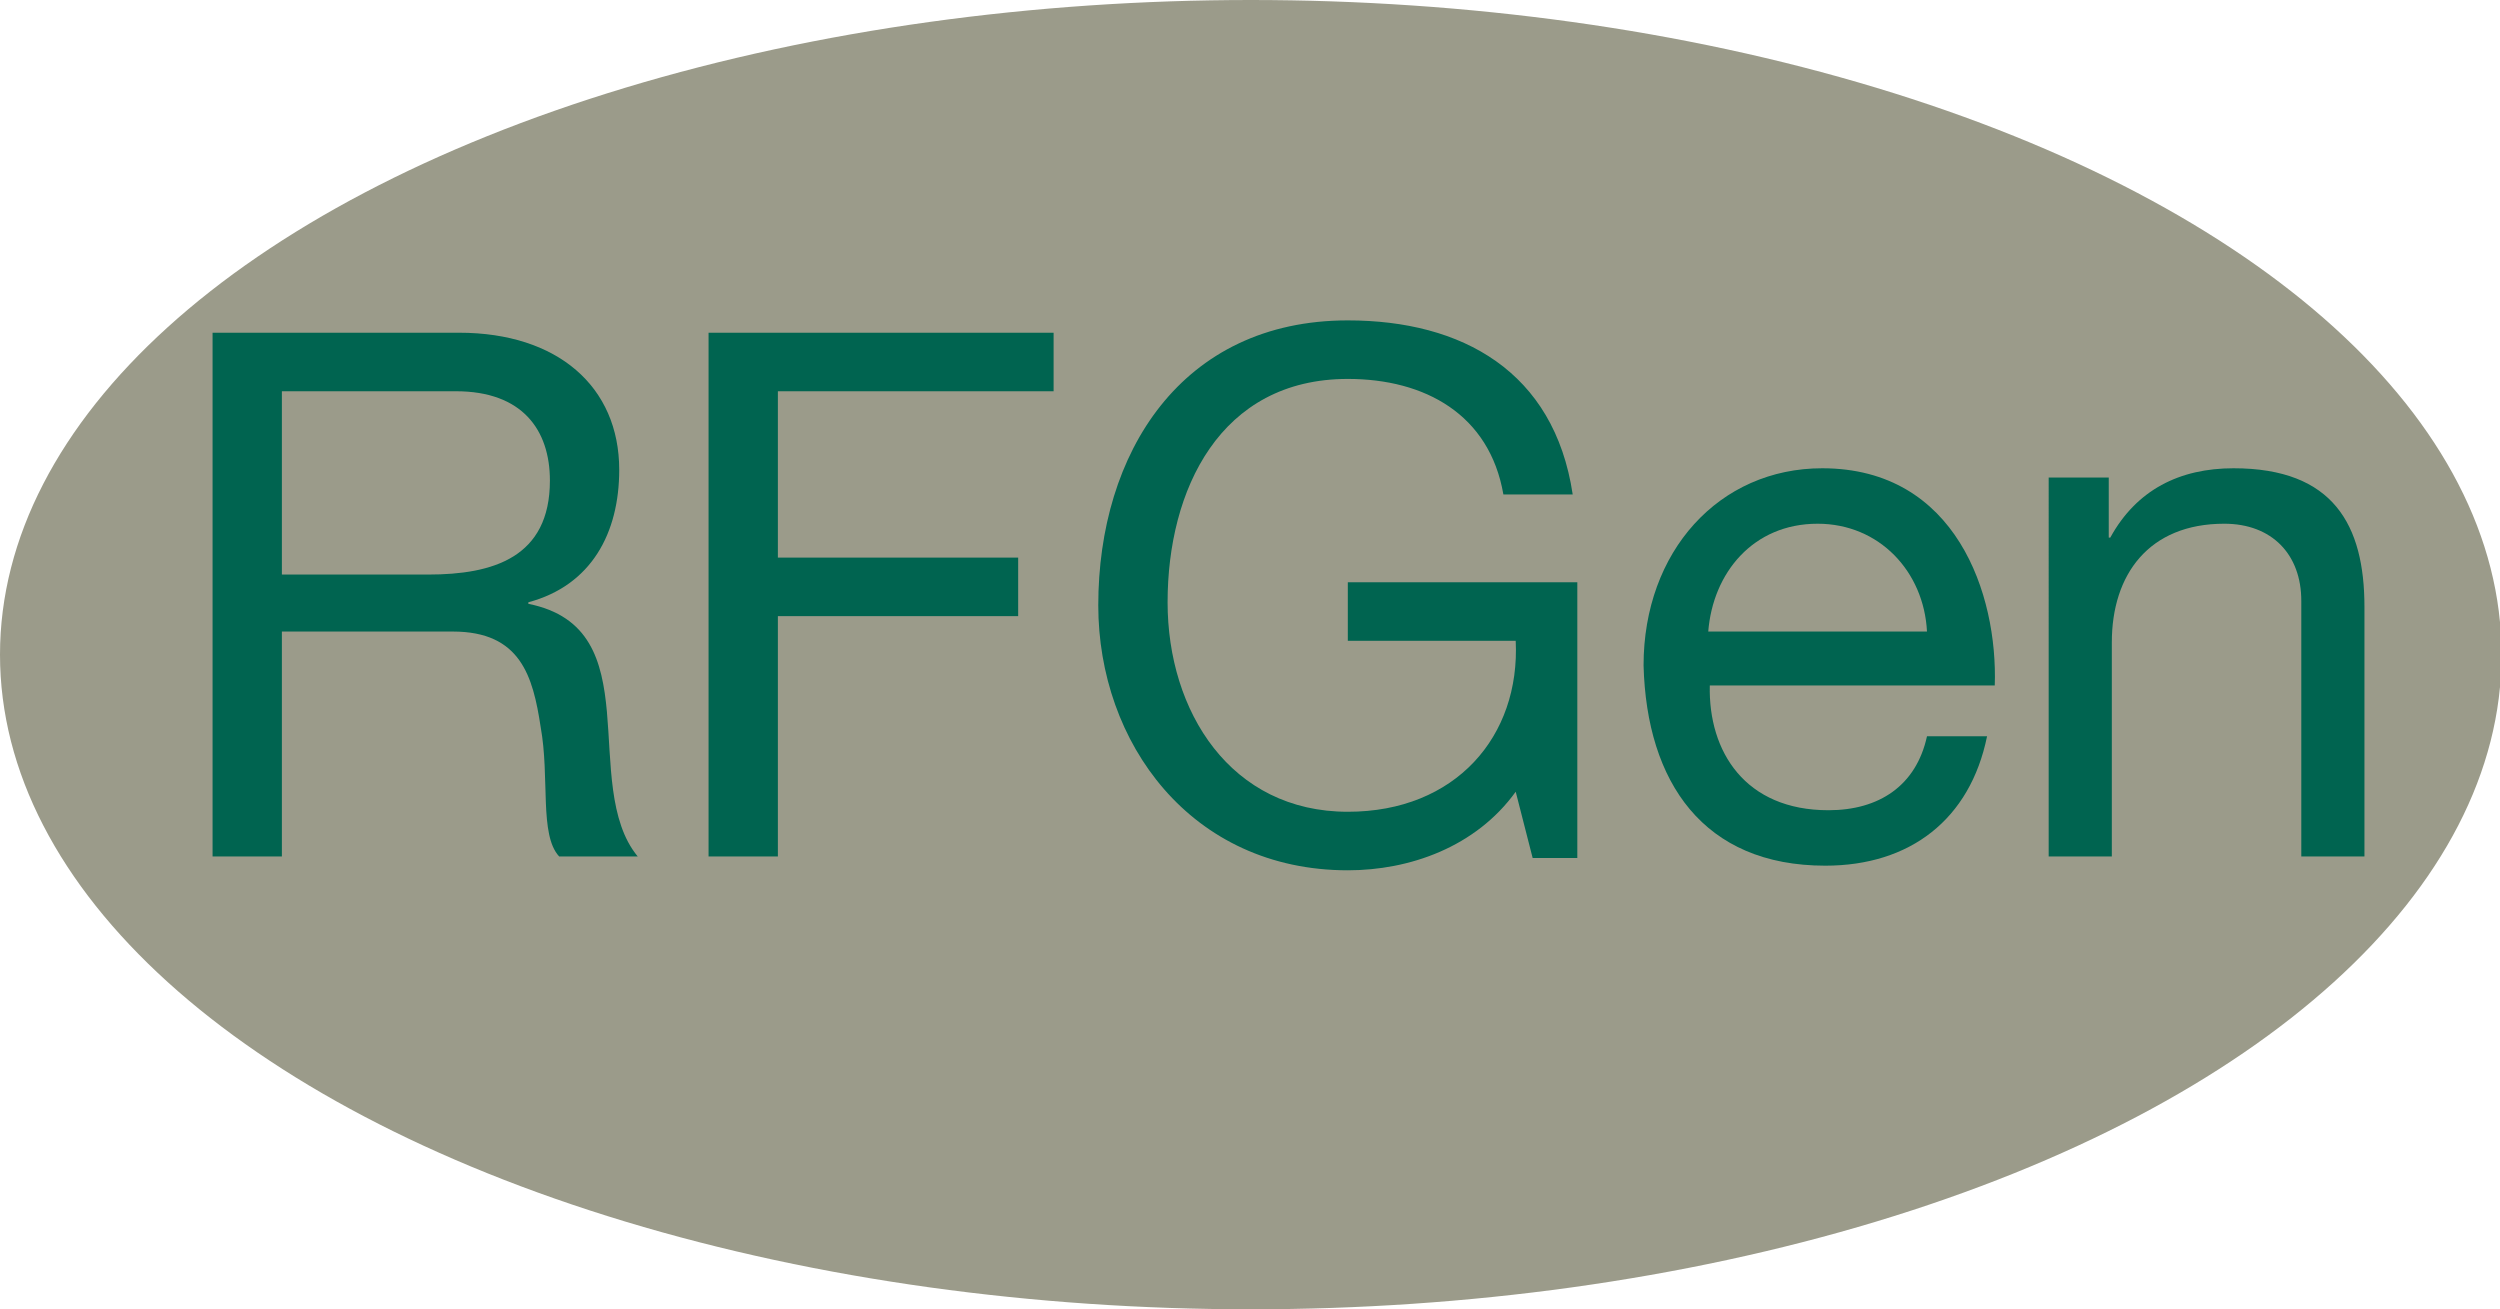 <!-- Generator: Adobe Illustrator 23.1.1, SVG Export Plug-In  -->
<svg version="1.1" xmlns="http://www.w3.org/2000/svg" xmlns:xlink="http://www.w3.org/1999/xlink" x="0px" y="0px" width="162.3px"
	 height="85px" viewBox="0 0 162.3 85" style="enable-background:new 0 0 162.3 85;" xml:space="preserve">
<style type="text/css">
	.st0{fill:#9B9B8A;}
	.st1{fill:#006450;}
</style>
<defs>
</defs>
<g id="XMLID_1_">
	<ellipse id="XMLID_28_" class="st0" cx="81.2" cy="42.5" rx="81.2" ry="42.5"/>
	<g id="XMLID_2_">
		<g>
			<path id="XMLID_13_" class="st1" d="M13.8,21.6h16c6.4,0,10.4,3.5,10.4,8.9c0,4.1-1.8,7.5-5.9,8.6v0.1c4,0.8,4.8,3.7,5.1,7
				c0.3,3.3,0.1,7.1,2,9.4h-5.1c-1.3-1.4-0.6-5.1-1.2-8.4c-0.5-3.3-1.3-6.2-5.7-6.2H18.3v14.6h-4.5V21.6z M27.8,37.3
				c4.2,0,7.9-1.1,7.9-6.1c0-3.3-1.8-5.8-6.1-5.8H18.3v11.9H27.8z"/>
			<path id="XMLID_11_" class="st1" d="M46,21.6h22.4v3.8H50.5v10.8h15.6v3.8H50.5v15.6H46V21.6z"/>
			<path id="XMLID_9_" class="st1" d="M98.4,51.4c-2.6,3.6-6.9,5.1-10.9,5.1c-10.2,0-16.2-8.3-16.2-17.2c0-9.9,5.4-18.5,16.2-18.5
				c7.4,0,13.4,3.3,14.6,11.3h-4.5c-0.9-5.2-5.1-7.5-10.1-7.5c-8.3,0-11.7,7.2-11.7,14.5c0,7.1,4.1,13.6,11.7,13.6
				c7,0,11.2-4.9,10.9-11.1H87.5v-3.8h14.9v17.9h-2.9L98.4,51.4z"/>
			<path id="XMLID_6_" class="st1" d="M129,47.8c-1.1,5.4-5,8.4-10.5,8.4c-7.9,0-11.6-5.4-11.8-13c0-7.4,4.9-12.8,11.6-12.8
				c8.7,0,11.4,8.2,11.2,14.1h-18.5c-0.1,4.3,2.3,8.1,7.7,8.1c3.3,0,5.7-1.6,6.4-4.8H129z M125.1,41c-0.2-3.9-3.1-7-7.1-7
				c-4.2,0-6.8,3.2-7.1,7H125.1z"/>
			<path id="XMLID_4_" class="st1" d="M133.1,31h3.8v3.9h0.1c1.7-3.1,4.5-4.5,8-4.5c6.5,0,8.5,3.7,8.5,9v16.2h-4.1V39c0-3-1.9-5-5-5
				c-4.9,0-7.3,3.3-7.3,7.7v13.9h-4.1V31z"/>
		</g>
	</g>
</g>
</svg>
